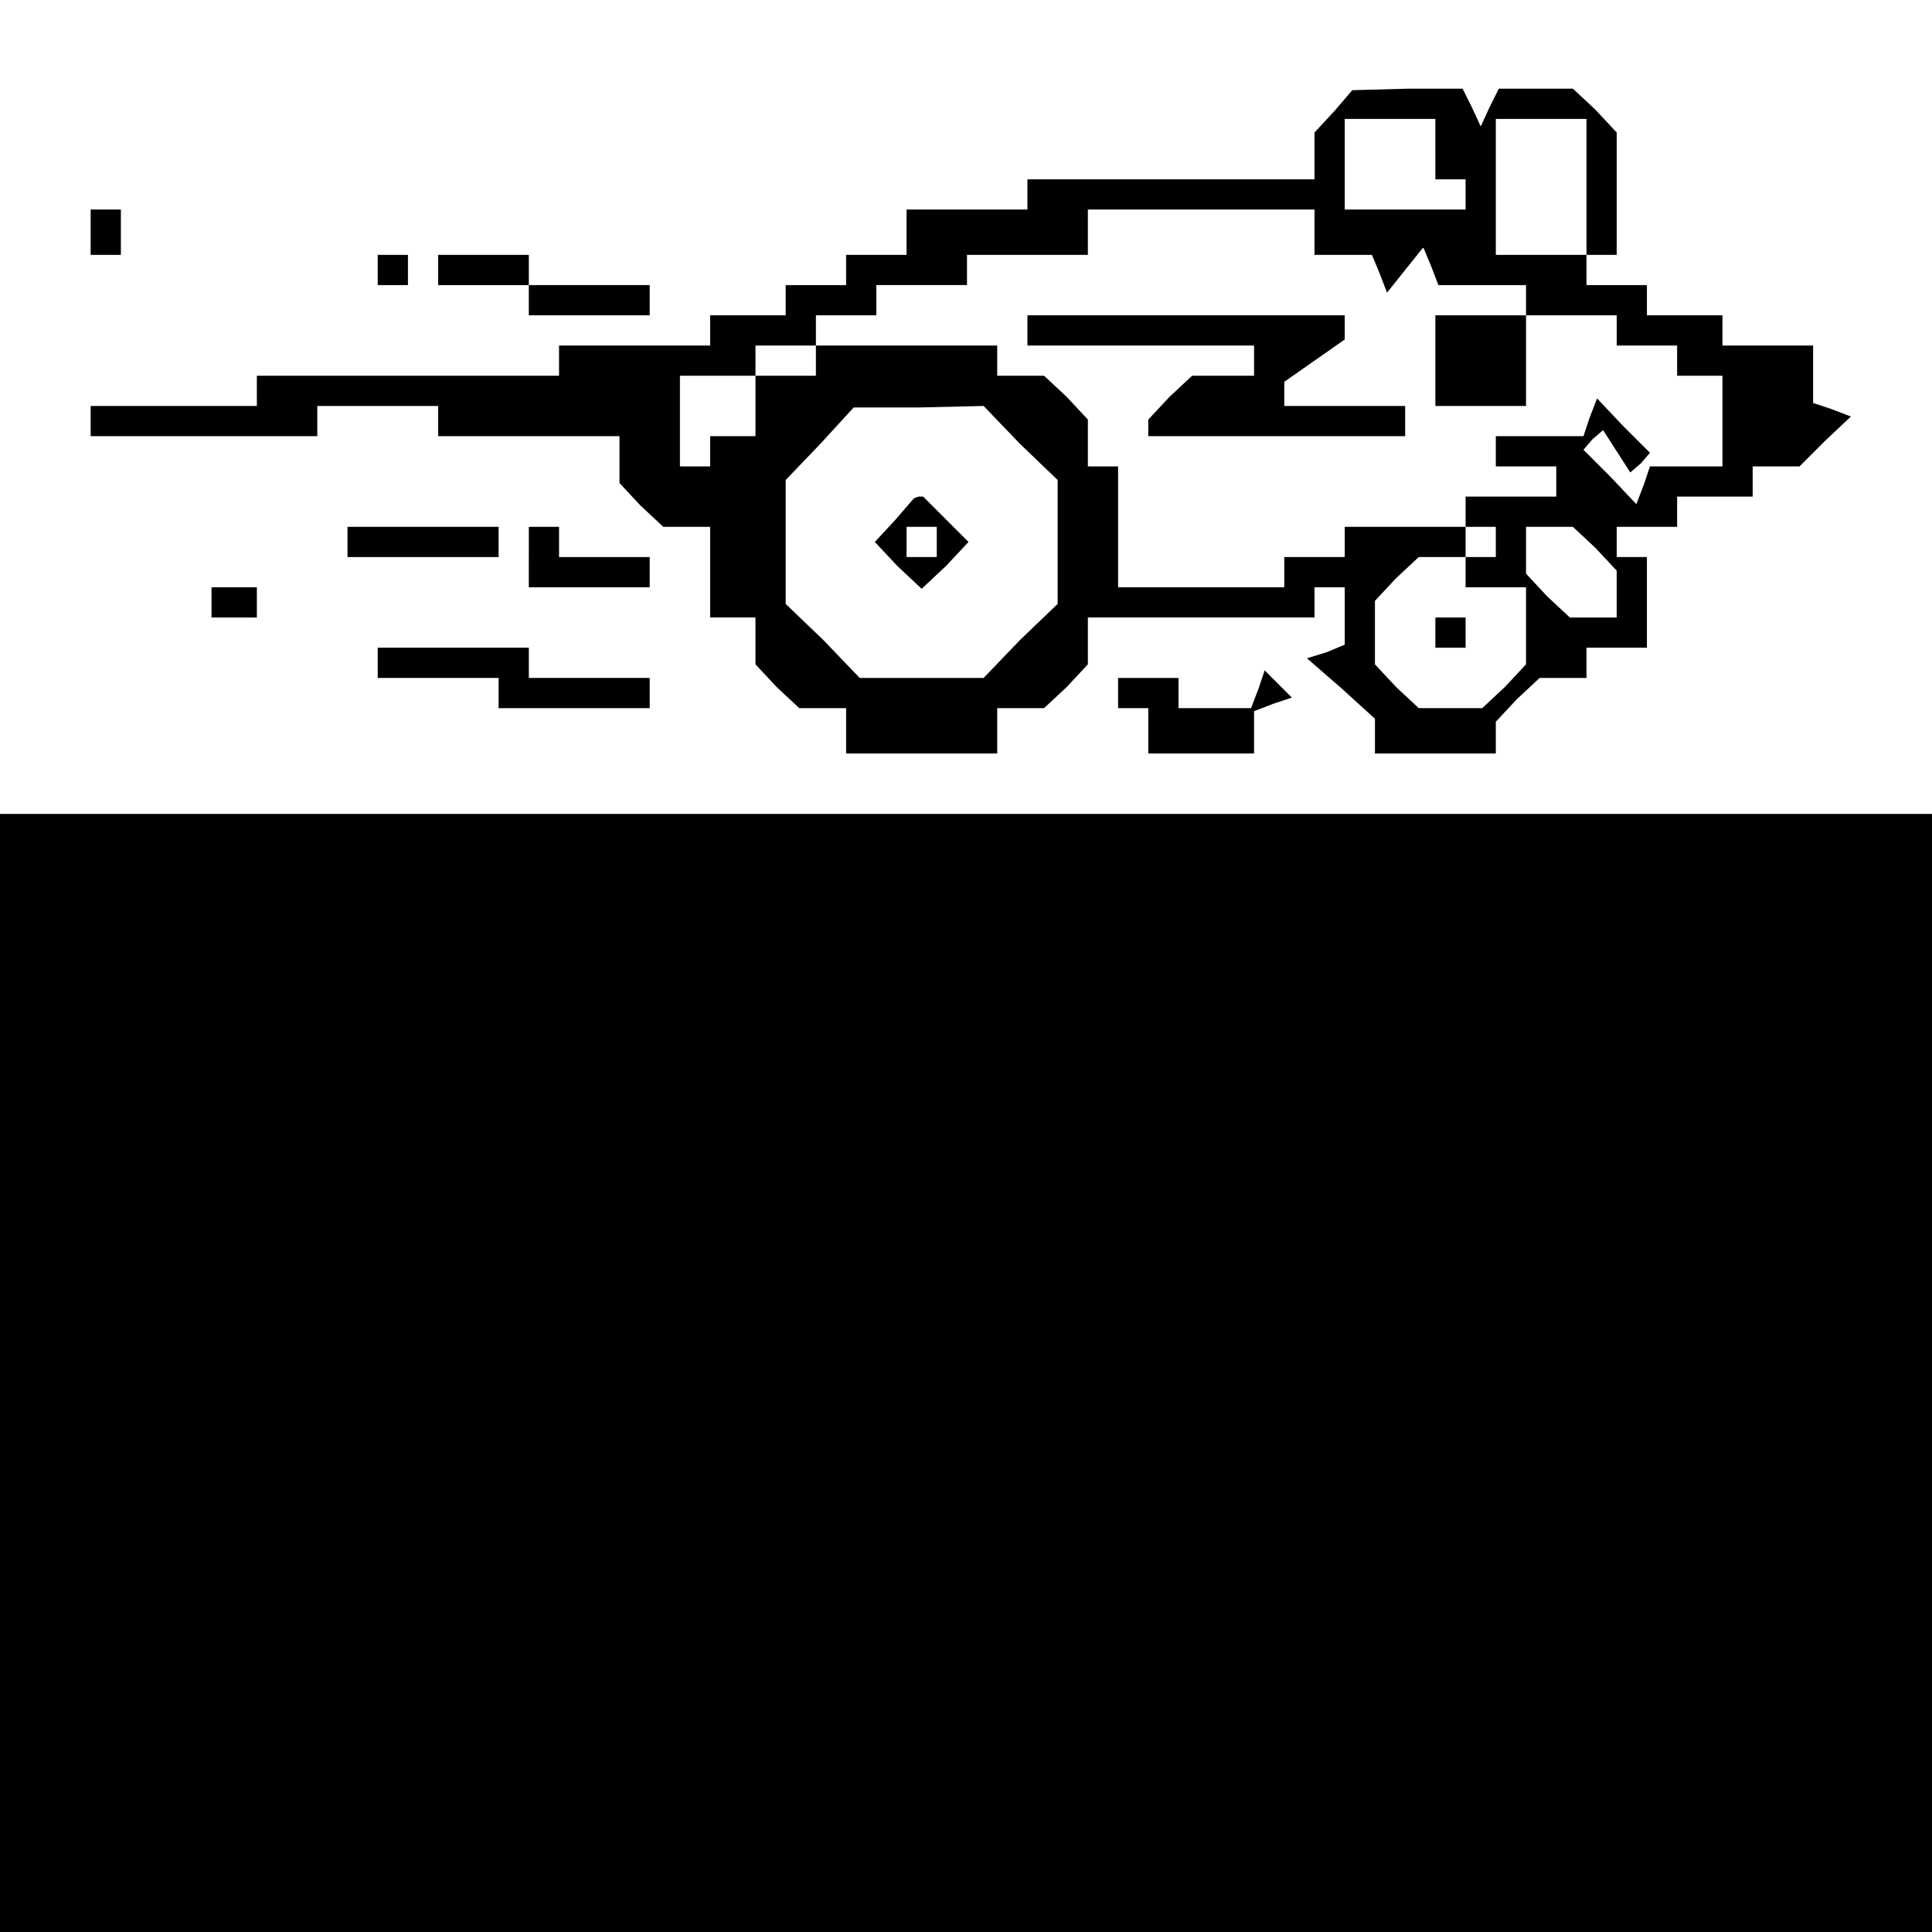 <?xml version="1.0" standalone="no"?>
<!DOCTYPE svg PUBLIC "-//W3C//DTD SVG 20010904//EN"
 "http://www.w3.org/TR/2001/REC-SVG-20010904/DTD/svg10.dtd">
<svg version="1.0" xmlns="http://www.w3.org/2000/svg"
 width="468pt" height="468pt" viewBox="0 0 468 468"
 preserveAspectRatio="xMidYMid meet">
<g transform="translate(0,468) scale(0.366,-0.366)"
fill="#000000" stroke="none">
<path d="M883 1205 l-13 -14 0 -16 0 -15 -95 0 -95 0 0 -10 0 -10 -40 0 -40 0
0 -15 0 -15 -20 0 -20 0 0 -10 0 -10 -20 0 -20 0 0 -10 0 -10 -25 0 -25 0 0
-10 0 -10 -50 0 -50 0 0 -10 0 -10 -100 0 -100 0 0 -10 0 -10 -55 0 -55 0 0
-10 0 -10 75 0 75 0 0 10 0 10 40 0 40 0 0 -10 0 -10 60 0 60 0 0 -16 0 -15
14 -15 15 -14 15 0 16 0 0 -30 0 -30 15 0 15 0 0 -16 0 -15 14 -15 15 -14 15
0 16 0 0 -15 0 -15 50 0 50 0 0 15 0 15 16 0 15 0 15 14 14 15 0 15 0 16 75 0
75 0 0 10 0 10 10 0 10 0 0 -19 0 -19 -12 -5 -13 -4 23 -20 22 -20 0 -12 0
-11 40 0 40 0 0 11 0 10 14 15 15 14 15 0 16 0 0 10 0 10 20 0 20 0 0 30 0 30
-10 0 -10 0 0 10 0 10 20 0 20 0 0 10 0 10 25 0 25 0 0 10 0 10 16 0 15 0 17
17 17 16 -13 5 -12 4 0 19 0 19 -30 0 -30 0 0 10 0 10 -25 0 -25 0 0 10 0 10
-20 0 -20 0 0 10 0 10 10 0 10 0 0 41 0 40 -14 15 -15 14 -24 0 -25 0 -6 -12
-6 -13 -6 13 -6 12 -36 0 -37 -1 -12 -14z m67 -25 l0 -20 10 0 10 0 0 -10 0
-10 -40 0 -40 0 0 30 0 30 30 0 30 0 0 -20z m100 -25 l0 -45 -30 0 -30 0 0 45
0 45 30 0 30 0 0 -45z m-180 -30 l0 -15 19 0 19 0 5 -12 5 -13 12 15 12 15 5
-12 5 -13 29 0 29 0 0 -10 0 -10 30 0 30 0 0 -10 0 -10 20 0 20 0 0 -10 0 -10
15 0 15 0 0 -30 0 -30 -24 0 -24 0 -4 -12 -5 -13 -17 18 -18 18 6 7 7 6 9 -14
9 -14 7 6 6 7 -18 18 -17 18 -5 -13 -4 -12 -29 0 -29 0 0 -10 0 -10 20 0 20 0
0 -10 0 -10 -30 0 -30 0 0 -10 0 -10 -40 0 -40 0 0 -10 0 -10 -20 0 -20 0 0
-10 0 -10 -55 0 -55 0 0 40 0 40 -10 0 -10 0 0 16 0 15 -14 15 -15 14 -15 0
-16 0 0 10 0 10 -60 0 -60 0 0 -10 0 -10 -20 0 -20 0 0 -20 0 -20 -15 0 -15 0
0 -10 0 -10 -10 0 -10 0 0 30 0 30 25 0 25 0 0 10 0 10 20 0 20 0 0 10 0 10
20 0 20 0 0 10 0 10 30 0 30 0 0 10 0 10 40 0 40 0 0 15 0 15 75 0 75 0 0 -15z
m-195 -140 l25 -24 0 -41 0 -41 -25 -24 -24 -25 -41 0 -41 0 -24 25 -25 24 0
41 0 41 23 24 22 24 43 0 43 1 24 -25z m315 -65 l0 -10 -10 0 -10 0 0 -10 0
-10 20 0 20 0 0 -26 0 -25 -14 -15 -15 -14 -21 0 -21 0 -15 14 -14 15 0 21 0
21 14 15 15 14 15 0 16 0 0 10 0 10 10 0 10 0 0 -10z m66 -4 l14 -15 0 -15 0
-16 -16 0 -15 0 -15 14 -14 15 0 15 0 16 16 0 15 0 15 -14z"/>
<path d="M680 1060 l0 -10 75 0 75 0 0 -10 0 -10 -21 0 -20 0 -15 -14 -14 -15
0 -5 0 -6 85 0 85 0 0 10 0 10 -40 0 -40 0 0 8 0 8 20 14 20 14 0 8 0 8 -105
0 -105 0 0 -10z"/>
<path d="M950 1040 l0 -30 30 0 30 0 0 30 0 30 -30 0 -30 0 0 -30z"/>
<path d="M592 934 l-13 -14 15 -16 16 -15 16 15 15 16 -15 15 -15 15 -3 0 -3
-1 -13 -15z m28 -14 l0 -10 -10 0 -10 0 0 10 0 10 10 0 10 0 0 -10z"/>
<path d="M950 860 l0 -10 10 0 10 0 0 10 0 10 -10 0 -10 0 0 -10z"/>
<path d="M60 1125 l0 -15 10 0 10 0 0 15 0 15 -10 0 -10 0 0 -15z"/>
<path d="M250 1100 l0 -10 10 0 10 0 0 10 0 10 -10 0 -10 0 0 -10z"/>
<path d="M290 1100 l0 -10 30 0 30 0 0 -10 0 -10 40 0 40 0 0 10 0 10 -40 0
-40 0 0 10 0 10 -30 0 -30 0 0 -10z"/>
<path d="M230 920 l0 -10 50 0 50 0 0 10 0 10 -50 0 -50 0 0 -10z"/>
<path d="M350 910 l0 -20 40 0 40 0 0 10 0 10 -30 0 -30 0 0 10 0 10 -10 0
-10 0 0 -20z"/>
<path d="M140 880 l0 -10 15 0 15 0 0 10 0 10 -15 0 -15 0 0 -10z"/>
<path d="M250 840 l0 -10 40 0 40 0 0 -10 0 -10 50 0 50 0 0 10 0 10 -40 0
-40 0 0 10 0 10 -50 0 -50 0 0 -10z"/>
<path d="M740 820 l0 -10 10 0 10 0 0 -15 0 -15 35 0 35 0 0 14 0 14 13 5 12
4 -9 9 -9 9 -4 -12 -5 -13 -24 0 -24 0 0 10 0 10 -20 0 -20 0 0 -10z"/>
<path d="M0 370 l0 -370 640 0 640 0 0 370 0 370 -640 0 -640 0 0 -370z"/>
</g>
</svg>
